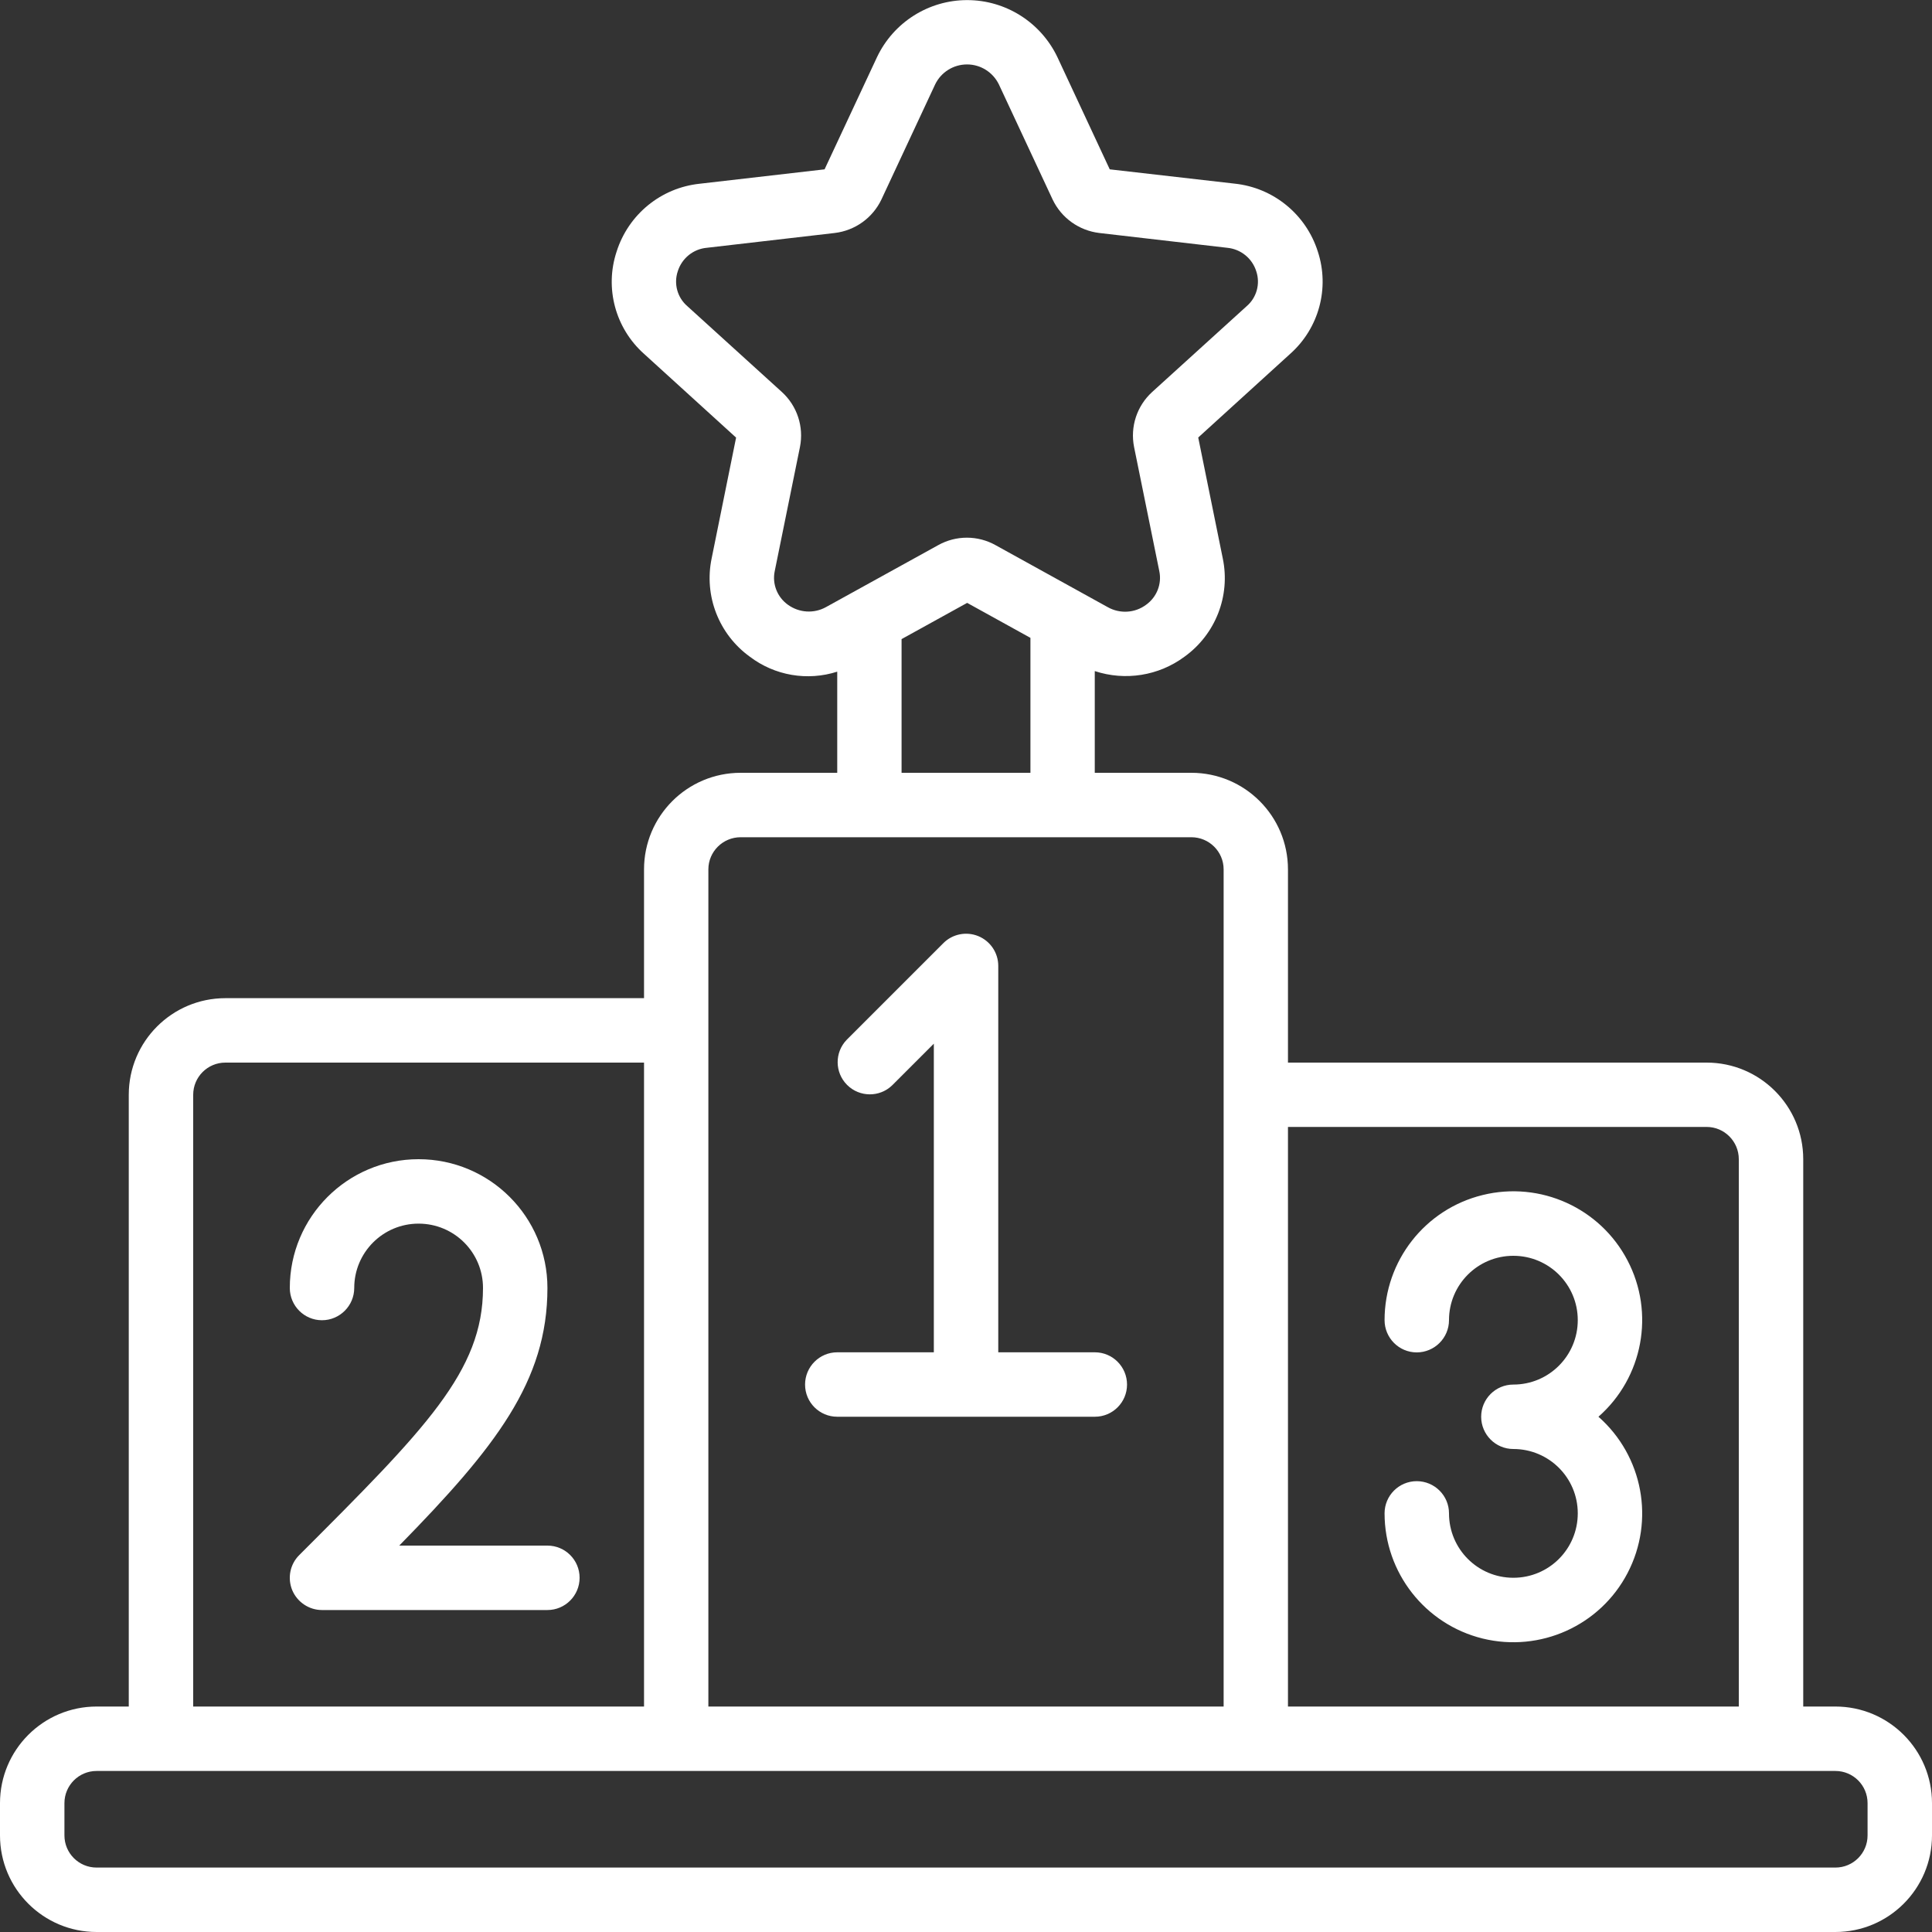 <svg width="20" height="20" viewBox="0 0 20 20" fill="none" xmlns="http://www.w3.org/2000/svg">
<rect x="0" y="0" width="20" height="20" fill="#333333" stroke="none"/>
<g clip-path="url(#clip0_671_702)">
<path d="M19 17.666H18.667V12C18.667 11.448 18.219 11 17.667 11H13.333V9C13.333 8.448 12.886 8 12.333 8H11.333V6.947C11.649 7.051 11.995 6.996 12.262 6.798C12.584 6.566 12.739 6.167 12.658 5.78L12.404 4.529L13.357 3.662C13.654 3.397 13.766 2.982 13.642 2.604C13.52 2.219 13.182 1.943 12.781 1.901L11.488 1.753L10.946 0.591C10.774 0.231 10.411 0.001 10.012 0.001C9.613 0.001 9.25 0.231 9.079 0.591L8.536 1.753L7.243 1.902C6.842 1.944 6.505 2.22 6.383 2.605C6.258 2.982 6.37 3.398 6.667 3.663L7.62 4.53L7.367 5.78C7.286 6.167 7.441 6.566 7.762 6.798C8.02 6.994 8.358 7.052 8.667 6.953V8H7.667C7.114 8 6.667 8.448 6.667 9V10.333H2.333C1.781 10.333 1.333 10.781 1.333 11.333V17.666H1C0.448 17.666 0 18.114 0 18.666V19C0 19.552 0.448 20 1 20H19C19.552 20 20 19.552 20 19V18.666C20 18.114 19.552 17.666 19 17.666ZM17.667 11.666C17.851 11.666 18 11.816 18 12V17.666H13.333V11.666H17.667ZM8.156 6.26C8.046 6.181 7.992 6.045 8.02 5.912L8.281 4.628C8.323 4.418 8.252 4.202 8.094 4.058L7.116 3.17C7.012 3.081 6.973 2.938 7.016 2.809C7.058 2.674 7.177 2.577 7.318 2.565L8.64 2.412C8.851 2.387 9.034 2.256 9.125 2.064L9.681 0.873C9.742 0.747 9.87 0.667 10.011 0.667C10.151 0.667 10.278 0.747 10.34 0.873L10.896 2.064C10.987 2.256 11.17 2.387 11.381 2.412L12.703 2.565C12.844 2.578 12.963 2.674 13.005 2.809C13.048 2.938 13.009 3.081 12.905 3.17L11.927 4.058C11.769 4.202 11.698 4.418 11.74 4.628L12.001 5.912C12.029 6.045 11.975 6.181 11.865 6.26C11.749 6.347 11.593 6.356 11.467 6.285L10.307 5.644C10.122 5.54 9.896 5.54 9.711 5.644L8.55 6.285C8.425 6.354 8.272 6.344 8.156 6.26ZM9.333 6.616L10.012 6.241L10.667 6.603V8H9.333V6.616ZM7.333 9C7.333 8.816 7.483 8.667 7.667 8.667H12.333C12.517 8.667 12.667 8.816 12.667 9V17.666H7.333V9ZM2 11.333C2 11.149 2.149 11 2.333 11H6.667V17.666H2V11.333ZM19.333 19C19.333 19.184 19.184 19.333 19 19.333H1C0.816 19.333 0.667 19.184 0.667 19V18.666C0.667 18.482 0.816 18.333 1 18.333H19C19.184 18.333 19.333 18.482 19.333 18.666V19Z" fill="white"/>
<path d="M14.666 14C14.85 14 15 13.85 15 13.666C15 13.298 15.298 13 15.666 13C16.035 13 16.333 13.298 16.333 13.666C16.333 14.034 16.035 14.333 15.666 14.333C15.482 14.333 15.333 14.482 15.333 14.666C15.333 14.85 15.482 15 15.666 15C16.035 15 16.333 15.298 16.333 15.666C16.333 16.035 16.035 16.333 15.666 16.333C15.298 16.333 15 16.035 15 15.666C15 15.482 14.85 15.333 14.666 15.333C14.482 15.333 14.333 15.482 14.333 15.666C14.333 16.28 14.752 16.815 15.348 16.962C15.944 17.108 16.564 16.829 16.848 16.285C17.133 15.74 17.008 15.072 16.547 14.666C17.008 14.261 17.133 13.592 16.848 13.048C16.564 12.504 15.944 12.224 15.348 12.371C14.752 12.517 14.333 13.052 14.333 13.666C14.333 13.85 14.482 14 14.666 14Z" fill="white"/>
<path d="M5.667 16H4.133C5.127 14.985 5.667 14.3 5.667 13.333C5.667 12.597 5.07 12 4.333 12C3.597 12 3 12.597 3 13.333C3 13.517 3.149 13.667 3.333 13.667C3.517 13.667 3.667 13.517 3.667 13.333C3.667 12.965 3.965 12.667 4.333 12.667C4.702 12.667 5 12.965 5 13.333C5 14.195 4.404 14.792 3.098 16.098C3.002 16.193 2.974 16.336 3.025 16.461C3.077 16.585 3.199 16.667 3.333 16.667H5.667C5.851 16.667 6 16.517 6 16.333C6 16.149 5.851 16 5.667 16Z" fill="white"/>
<path d="M8.667 14.666H11.334C11.518 14.666 11.667 14.517 11.667 14.333C11.667 14.149 11.518 13.999 11.334 13.999H10.334V9.999C10.334 9.864 10.253 9.743 10.128 9.691C10.004 9.64 9.86 9.668 9.765 9.764L8.765 10.764C8.639 10.894 8.64 11.102 8.769 11.231C8.898 11.36 9.106 11.361 9.236 11.235L9.667 10.804V13.999H8.667C8.483 13.999 8.334 14.149 8.334 14.333C8.334 14.517 8.483 14.666 8.667 14.666Z" fill="white"/>
</g>
<defs>
<clipPath id="clip0_671_702">
<rect width="20" height="20" fill="white"/>
</clipPath>
</defs>
</svg>
